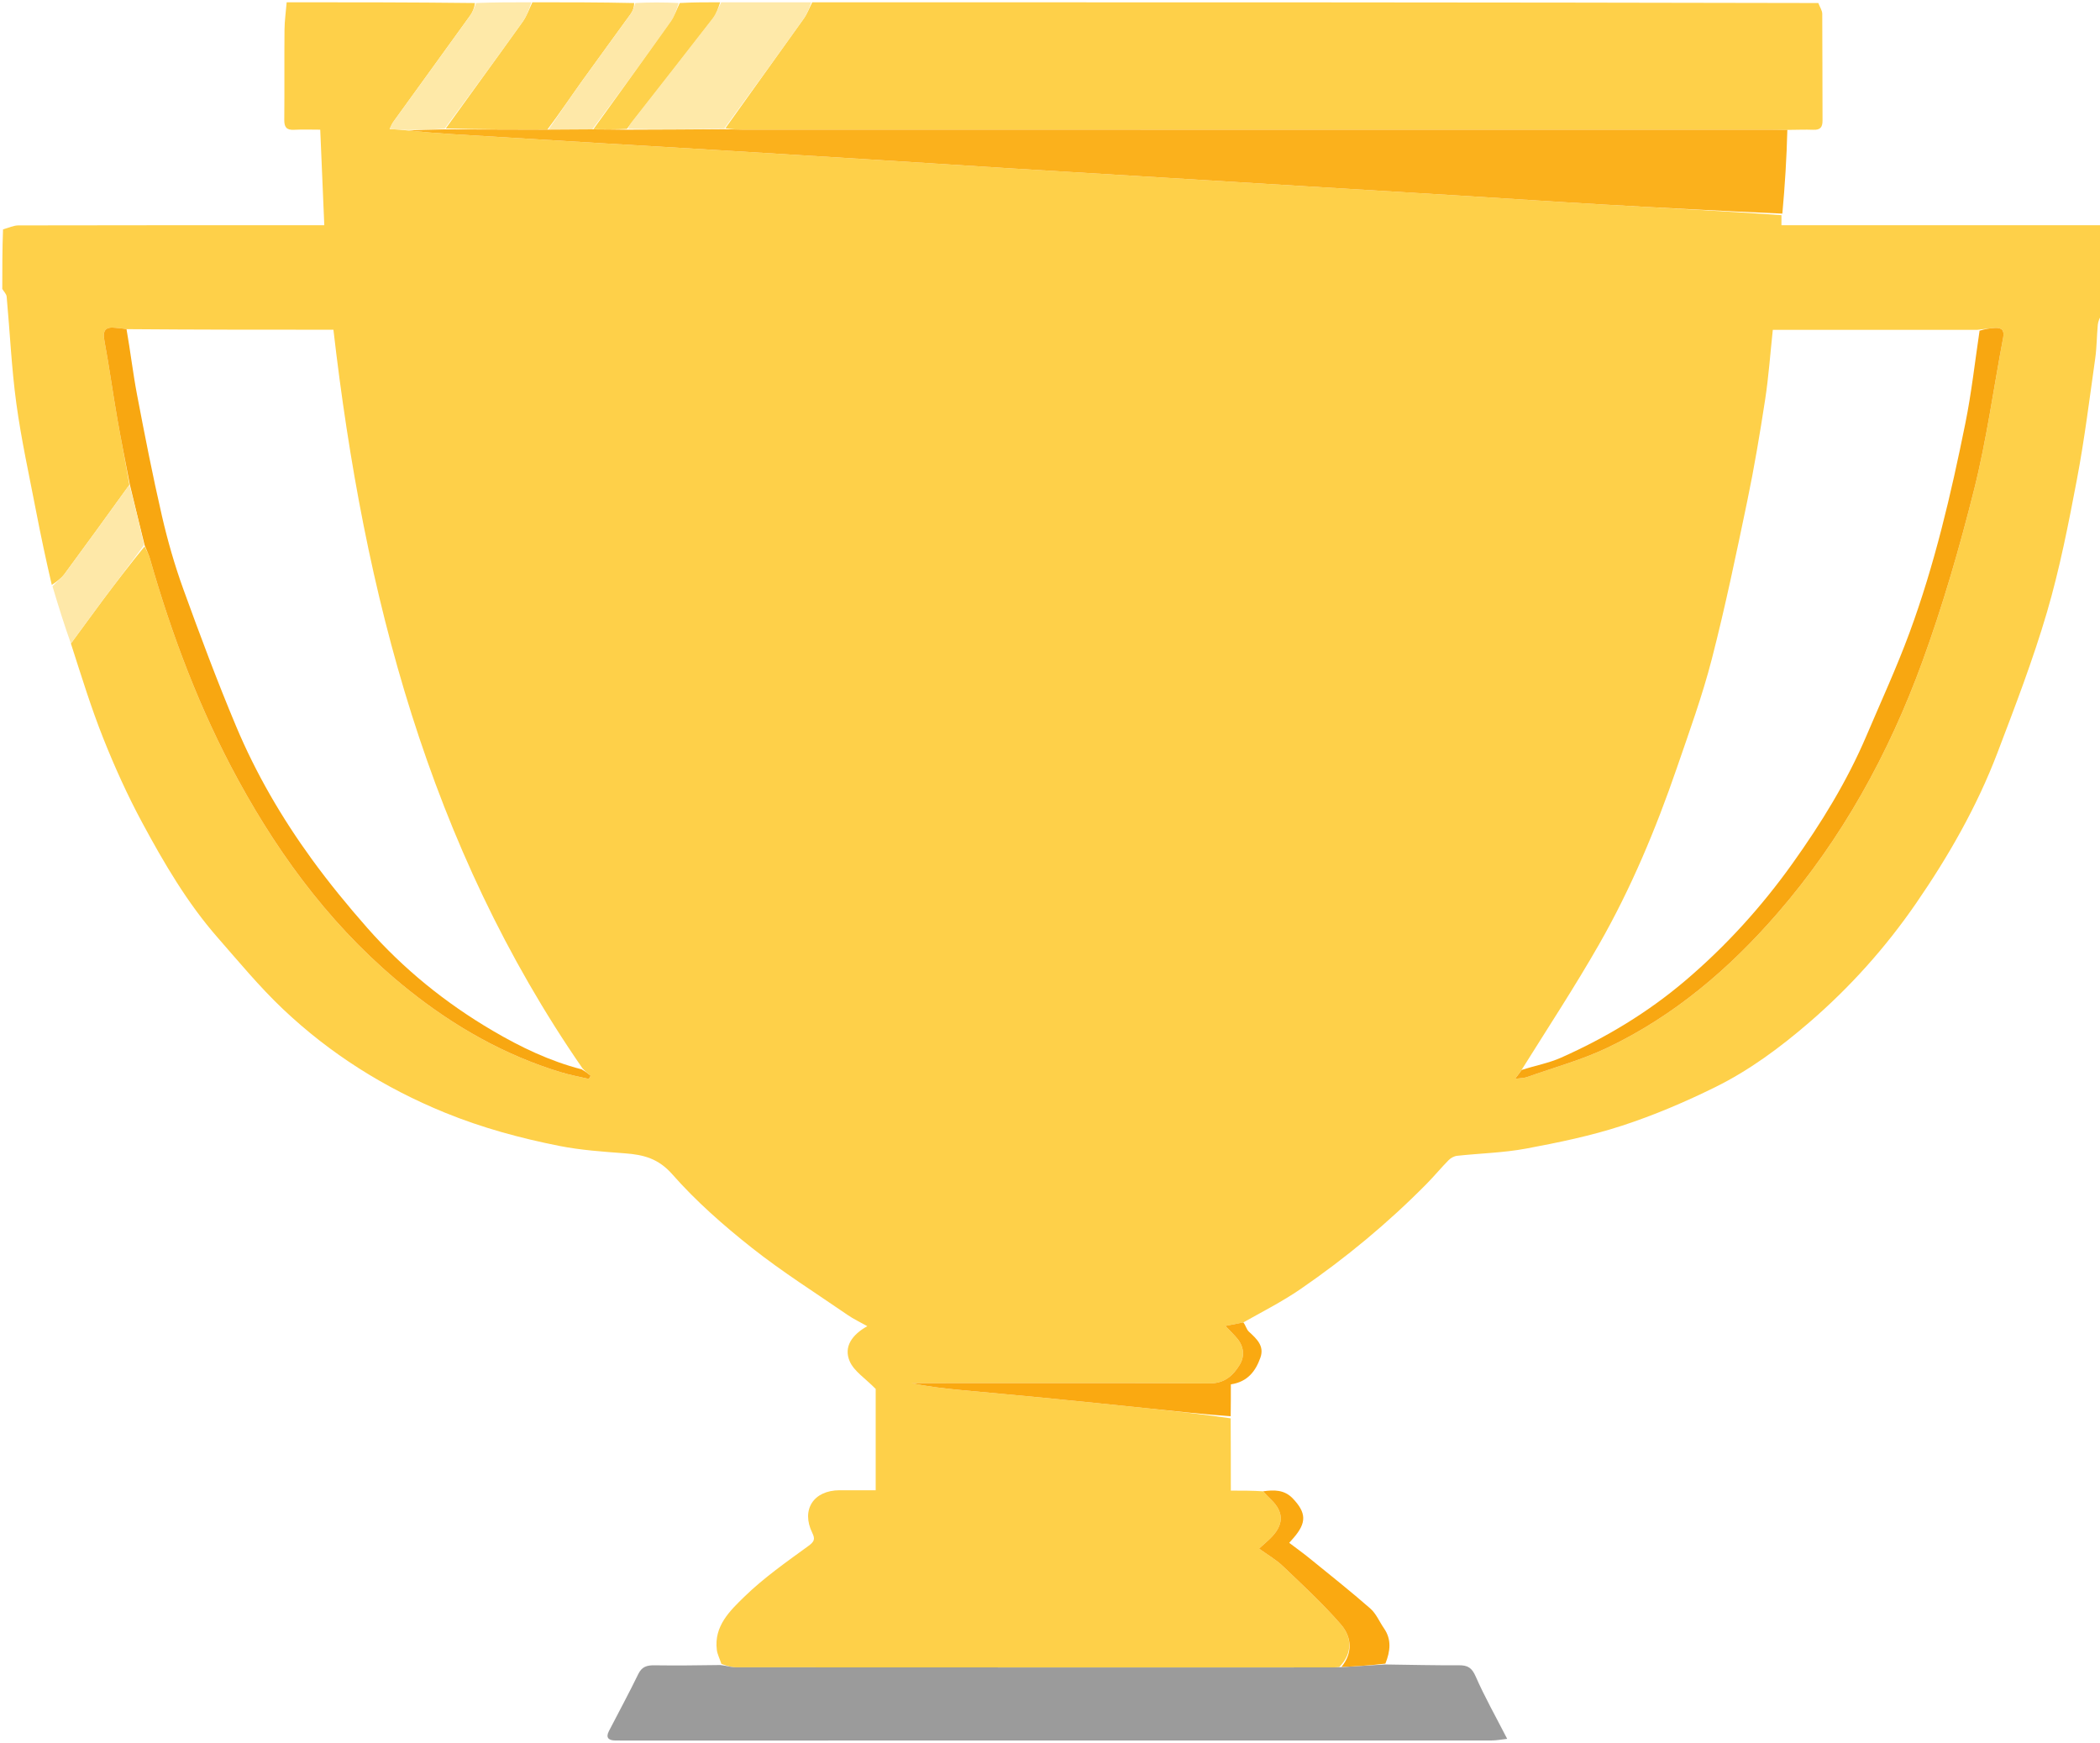 <svg version="1.1" id="Layer_1" xmlns="http://www.w3.org/2000/svg" xmlns:xlink="http://www.w3.org/1999/xlink" x="0px" y="0px"
	 width="100%" viewBox="0 0 923 766" enable-background="new 0 0 923 766" xml:space="preserve">
<path fill="#FED049" opacity="1" stroke="none" 
	d="
M126,1
	C153.354,1 180.708,1 208.757,1.327 
	C208.518,3.393 207.766,5.262 206.623,6.85 
	C195.406,22.441 184.118,37.979 172.878,53.553 
	C172.267,54.4 171.902,55.426 171.238,56.73 
	C174.25,56.893 176.71,57.027 179.504,57.368 
	C185.958,58.03 192.074,58.546 198.199,58.926 
	C220.242,60.293 242.287,61.625 264.332,62.948 
	C281.241,63.963 298.152,64.925 315.06,65.948 
	C336.773,67.261 358.485,68.596 380.196,69.953 
	C401.076,71.258 421.952,72.629 442.833,73.922 
	C465.042,75.297 487.256,76.611 509.467,77.958 
	C531.346,79.285 553.225,80.623 575.104,81.949 
	C597.15,83.286 619.197,84.598 641.241,85.953 
	C662.455,87.257 683.661,88.689 704.88,89.907 
	C730.916,91.4 756.961,92.729 782.996,94.57 
	C782.99,96.262 782.99,97.514 782.99,99 
	C830.364,99 877.182,99 924,99 
	C924,112.021 924,125.042 923.678,138.148 
	C922.902,139.715 922.185,141.173 922.04,142.685 
	C921.568,147.607 921.599,152.592 920.907,157.477 
	C918.389,175.242 916.2,193.08 912.859,210.695 
	C909.141,230.301 905.29,249.985 899.681,269.101 
	C893.543,290.018 885.688,310.462 877.923,330.861 
	C868.935,354.472 856.417,376.332 842.122,397.082 
	C828.71,416.549 813.003,434.066 795.022,449.536 
	C782.35,460.438 768.956,470.377 754.029,477.752 
	C740.726,484.324 726.935,490.202 712.84,494.795 
	C699.171,499.249 684.936,502.18 670.771,504.827 
	C660.808,506.689 650.542,506.901 640.428,508.005 
	C639.119,508.147 637.645,508.957 636.705,509.909 
	C633.404,513.253 630.408,516.897 627.109,520.244 
	C610.092,537.51 591.486,552.924 571.528,566.634 
	C563.675,572.029 555.103,576.376 546.485,581.224 
	C543.644,581.747 541.176,582.248 538.577,582.775 
	C540.526,584.822 542.213,586.426 543.704,588.195 
	C546.723,591.774 547.189,596.029 544.884,599.833 
	C541.998,604.594 538.216,608.058 531.672,608.024 
	C490.017,607.809 448.359,607.915 406.703,607.916 
	C404.676,607.916 402.65,607.916 400.623,607.916 
	C408.037,609.504 415.439,610.303 422.85,611.011 
	C434.594,612.134 446.348,613.144 458.089,614.296 
	C473.627,615.821 489.16,617.406 504.689,619.023 
	C516.745,620.277 528.792,621.62 540.91,623.393 
	C540.977,634.201 540.977,644.539 540.977,655.156 
	C546.174,655.156 550.63,655.156 555.17,655.467 
	C556.43,656.928 557.603,658.083 558.783,659.229 
	C564.03,664.328 564.318,669.533 559.455,674.987 
	C557.714,676.941 555.622,678.584 553.383,680.653 
	C557.002,683.276 560.793,685.434 563.855,688.355 
	C572.58,696.679 581.496,704.892 589.371,713.985 
	C594.123,719.472 594.694,726.465 588.662,732.686 
	C587.527,732.805 586.862,732.873 586.198,732.873 
	C498.608,732.882 411.018,732.894 323.428,732.839 
	C321.324,732.838 319.22,732.093 317.061,731.316 
	C316.338,729.012 315.309,727.132 315.06,725.154 
	C313.742,714.676 320.892,707.901 327.184,701.778 
	C335.702,693.487 345.598,686.556 355.255,679.526 
	C357.907,677.595 358.367,676.495 357.014,673.731 
	C352.027,663.544 357.573,655.011 369.052,655 
	C374.31,654.995 379.568,654.999 384.888,654.999 
	C384.888,639.025 384.888,623.721 384.888,610.47 
	C380.266,605.75 375.389,602.713 373.488,598.372 
	C370.648,591.886 374.627,586.553 381.2,582.892 
	C377.76,580.954 375.11,579.715 372.733,578.078 
	C358.537,568.301 343.892,559.081 330.401,548.404 
	C317.991,538.582 305.921,527.975 295.494,516.135 
	C289.319,509.124 282.813,507.539 274.681,506.917 
	C265.055,506.18 255.34,505.541 245.901,503.669 
	C228.735,500.263 211.861,495.694 195.562,489.042 
	C168.994,478.197 145.094,463.152 124.335,443.476 
	C114.065,433.741 104.978,422.732 95.633,412.057 
	C82.281,396.806 72.094,379.366 62.542,361.644 
	C56.111,349.714 50.483,337.277 45.462,324.682 
	C40.024,311.042 35.709,296.956 31.16,282.84 
	C36.016,276.301 40.553,269.94 45.233,263.685 
	C51.184,255.731 57.25,247.863 63.546,240.168 
	C64.513,242.053 65.37,243.679 65.864,245.409 
	C75.532,279.251 87.882,312.049 104.778,342.974 
	C124.083,378.307 148.051,409.963 179.762,435.246 
	C199.838,451.252 221.843,463.768 246.512,471.274 
	C250.539,472.499 254.709,473.255 258.813,474.228 
	C259.08,473.756 259.347,473.283 259.614,472.81 
	C258.43,471.861 257.246,470.911 256.046,469.599 
	C188.397,371.746 159.957,260.989 146.547,144.923 
	C116.205,144.923 86.058,144.923 55.61,144.671 
	C53.826,144.311 52.337,144.263 50.863,144.085 
	C46.445,143.55 45.019,145.088 45.883,149.712 
	C48.011,161.1 49.572,172.593 51.561,184.009 
	C53.237,193.626 55.195,203.193 56.868,213.094 
	C47.27,226.382 37.874,239.392 28.343,252.3 
	C26.93,254.213 24.874,255.651 22.759,257.089 
	C20.207,246.107 17.914,235.365 15.84,224.58 
	C12.814,208.851 9.343,193.175 7.181,177.324 
	C5.059,161.771 4.373,146.025 2.926,130.376 
	C2.817,129.201 1.666,128.123 1,127 
	C1,118.312 1,109.625 1.331,100.813 
	C3.809,100.125 5.954,99.076 8.102,99.071 
	C51.267,98.975 94.432,98.999 137.597,98.999 
	C139.354,98.999 141.111,98.999 142.533,98.999 
	C141.929,84.761 141.35,71.095 140.752,57.001 
	C136.804,57.001 133.006,56.843 129.228,57.048 
	C125.89,57.229 124.916,55.839 124.947,52.645 
	C125.072,39.48 124.922,26.312 125.045,13.147 
	C125.083,9.095 125.666,5.049 126,1 
M869.15,144.963 
	C839.218,144.963 809.287,144.963 779.192,144.963 
	C778.065,155.49 777.357,165.623 775.822,175.629 
	C773.528,190.583 771.023,205.525 767.94,220.333 
	C763.112,243.52 758.294,266.737 752.383,289.661 
	C748.201,305.882 742.448,321.718 736.993,337.586 
	C727.793,364.349 716.89,390.445 702.85,415.029 
	C692.184,433.707 680.357,451.721 668.614,470.5 
	C667.949,471.411 667.284,472.322 665.937,474.167 
	C668.551,473.808 669.907,473.846 671.098,473.423 
	C682.989,469.198 695.308,465.849 706.634,460.431 
	C735.865,446.45 760.069,425.828 781.232,401.42 
	C809.625,368.674 830.161,331.283 844.897,290.87 
	C853.937,266.078 861.302,240.571 867.72,214.959 
	C873.2,193.09 876.211,170.605 880.434,148.415 
	C881.053,145.162 879.815,143.996 876.876,144.141 
	C874.61,144.253 872.357,144.644 869.15,144.963 
z"/>
<path  fill="#000000" opacity="0" stroke="none" 
	d="
M546.858,581.201 
	C555.103,576.376 563.675,572.029 571.528,566.634 
	C591.486,552.924 610.092,537.51 627.109,520.244 
	C630.408,516.897 633.404,513.253 636.705,509.909 
	C637.645,508.957 639.119,508.147 640.428,508.005 
	C650.542,506.901 660.808,506.689 670.771,504.827 
	C684.936,502.18 699.171,499.249 712.84,494.795 
	C726.935,490.202 740.726,484.324 754.029,477.752 
	C768.956,470.377 782.35,460.438 795.022,449.536 
	C813.003,434.066 828.71,416.549 842.122,397.082 
	C856.417,376.332 868.935,354.472 877.923,330.861 
	C885.688,310.462 893.543,290.018 899.681,269.101 
	C905.29,249.985 909.141,230.301 912.859,210.695 
	C916.2,193.08 918.389,175.242 920.907,157.477 
	C921.599,152.592 921.568,147.607 922.04,142.685 
	C922.185,141.173 922.902,139.715 923.678,138.616 
	C924,348.292 924,557.583 924,766.875 
	C923.875,766.916 923.75,766.995 923.625,766.995 
	C616.187,767 308.748,767 1,767 
	C1,553.979 1,340.958 1,127.469 
	C1.666,128.123 2.817,129.201 2.926,130.376 
	C4.373,146.025 5.059,161.771 7.181,177.324 
	C9.343,193.175 12.814,208.851 15.84,224.58 
	C17.914,235.365 20.207,246.107 22.718,257.467 
	C25.657,266.399 28.28,274.732 30.904,283.064 
	C35.709,296.956 40.024,311.042 45.462,324.682 
	C50.483,337.277 56.111,349.714 62.542,361.644 
	C72.094,379.366 82.281,396.806 95.633,412.057 
	C104.978,422.732 114.065,433.741 124.335,443.476 
	C145.094,463.152 168.994,478.197 195.562,489.042 
	C211.861,495.694 228.735,500.263 245.901,503.669 
	C255.34,505.541 265.055,506.18 274.681,506.917 
	C282.813,507.539 289.319,509.124 295.494,516.135 
	C305.921,527.975 317.991,538.582 330.401,548.404 
	C343.892,559.081 358.537,568.301 372.733,578.078 
	C375.11,579.715 377.76,580.954 381.2,582.892 
	C374.627,586.553 370.648,591.886 373.488,598.372 
	C375.389,602.713 380.266,605.75 384.888,610.47 
	C384.888,623.721 384.888,639.025 384.888,654.999 
	C379.568,654.999 374.31,654.995 369.052,655 
	C357.573,655.011 352.027,663.544 357.014,673.731 
	C358.367,676.495 357.907,677.595 355.255,679.526 
	C345.598,686.556 335.702,693.487 327.184,701.778 
	C320.892,707.901 313.742,714.676 315.06,725.154 
	C315.309,727.132 316.338,729.012 316.595,731.445 
	C306.687,731.968 297.187,732.081 287.692,731.945 
	C284.434,731.899 282.144,732.473 280.539,735.781 
	C276.437,744.237 271.941,752.502 267.629,760.857 
	C266.173,763.677 267.417,764.924 270.262,764.98 
	C273.594,765.046 276.927,765.001 280.26,765.001 
	C405.401,765.001 530.542,765.004 655.684,764.972 
	C657.78,764.972 659.875,764.545 662.444,764.266 
	C657.395,754.419 652.515,745.795 648.562,736.766 
	C646.91,732.993 645.067,731.907 641.277,731.928 
	C630.47,731.99 619.661,731.717 608.91,731.207 
	C611.103,725.674 611.695,720.594 608.279,715.665 
	C606.271,712.766 604.854,709.229 602.29,706.985 
	C593.597,699.376 584.533,692.191 575.564,684.9 
	C572.731,682.598 569.754,680.473 566.64,678.112 
	C567.433,677.213 567.965,676.614 568.492,676.01 
	C574.435,669.203 574.114,664.851 568.273,658.673 
	C564.468,654.648 559.882,654.807 555.086,655.156 
	C550.63,655.156 546.174,655.156 540.977,655.156 
	C540.977,644.539 540.977,634.201 540.984,622.941 
	C540.991,617.4 540.991,612.781 540.991,608.46 
	C548.424,607.347 551.908,602.586 553.99,596.671 
	C555.801,591.526 552.287,588.415 548.913,585.286 
	C547.866,584.315 547.523,582.584 546.858,581.201 
z"/>
<path fill="#FED049" opacity="1" stroke="none" 
	d="
M357,1 
	C504.357,1 651.715,1 799.192,1.331 
	C799.874,3.137 800.915,4.608 800.926,6.087 
	C801.045,21.703 800.95,37.321 801.044,52.938 
	C801.062,55.924 800.065,57.168 797.001,57.045 
	C793.356,56.898 789.698,57.086 785.578,57.094 
	C782.779,57.039 780.446,57.001 778.113,57.001 
	C627.642,56.999 477.171,57 326.699,56.986 
	C324.04,56.986 321.38,56.795 318.822,56.364 
	C330.378,40.106 341.87,24.203 353.243,8.215 
	C354.8,6.027 355.762,3.415 357,1 
z"/>
<path  fill="#000000" opacity="0" stroke="none" 
	d="
M125.531,1 
	C125.666,5.049 125.083,9.095 125.045,13.147 
	C124.922,26.312 125.072,39.48 124.947,52.645 
	C124.916,55.839 125.89,57.229 129.228,57.048 
	C133.006,56.843 136.804,57.001 140.752,57.001 
	C141.35,71.095 141.929,84.761 142.533,98.999 
	C141.111,98.999 139.354,98.999 137.597,98.999 
	C94.432,98.999 51.267,98.975 8.102,99.071 
	C5.954,99.076 3.809,100.125 1.331,100.344 
	C1,67.065 1,34.129 1,1 
	C42.354,1 83.708,1 125.531,1 
z"/>
<path  fill="#000000" opacity="0" stroke="none" 
	d="
M786.045,57.129 
	C789.698,57.086 793.356,56.898 797.001,57.045 
	C800.065,57.168 801.062,55.924 801.044,52.938 
	C800.95,37.321 801.045,21.703 800.926,6.087 
	C800.915,4.608 799.874,3.137 799.656,1.331 
	C841.252,1 882.503,1 924,1 
	C924,33.354 924,65.708 924,98.531 
	C877.182,99 830.364,99 782.99,99 
	C782.99,97.514 782.99,96.262 783.377,94.336 
	C784.525,81.484 785.285,69.306 786.045,57.129 
z"/>
<path fill="#FED04A" opacity="1" stroke="none" 
	d="
M234,1 
	C248.688,1 263.375,1 278.751,1.33 
	C278.714,3.137 278.18,4.753 277.232,6.071 
	C269.986,16.151 262.598,26.129 255.38,36.228 
	C250.496,43.062 245.815,50.042 240.572,56.978 
	C225.331,56.931 210.561,56.862 195.904,56.471 
	C207.28,40.623 218.602,25.139 229.745,9.527 
	C231.568,6.973 232.601,3.857 234,1 
z"/>
<path fill="#FEE9A9" opacity="1" stroke="none" 
	d="
M356.531,1 
	C355.762,3.415 354.8,6.027 353.243,8.215 
	C341.87,24.203 330.378,40.106 318.383,56.454 
	C303.895,56.911 289.947,56.95 276.026,56.642 
	C276.465,55.58 276.798,54.804 277.3,54.16 
	C289.289,38.816 301.34,23.521 313.246,8.114 
	C314.861,6.024 315.766,3.385 317,1 
	C330.021,1 343.042,1 356.531,1 
z"/>
<path fill="#FEE9A8" opacity="1" stroke="none" 
	d="
M233.531,1 
	C232.601,3.857 231.568,6.973 229.745,9.527 
	C218.602,25.139 207.28,40.623 195.457,56.534 
	C189.655,56.998 184.412,57.079 179.17,57.16 
	C176.71,57.027 174.25,56.893 171.238,56.73 
	C171.902,55.426 172.267,54.4 172.878,53.553 
	C184.118,37.979 195.406,22.441 206.623,6.85 
	C207.766,5.262 208.518,3.393 209.225,1.327 
	C217.021,1 225.042,1 233.531,1 
z"/>
<path fill="#FEE8A8" opacity="1" stroke="none" 
	d="
M241.044,56.957 
	C245.815,50.042 250.496,43.062 255.38,36.228 
	C262.598,26.129 269.986,16.151 277.232,6.071 
	C278.18,4.753 278.714,3.137 279.22,1.33 
	C285.354,1 291.709,1 298.302,1.317 
	C297.33,4.239 296.482,7.102 294.847,9.406 
	C283.59,25.268 272.167,41.013 260.348,56.857 
	C253.614,56.931 247.329,56.944 241.044,56.957 
z"/>
<path fill="#FED14B" opacity="1" stroke="none" 
	d="
M260.798,56.796 
	C272.167,41.013 283.59,25.268 294.847,9.406 
	C296.482,7.102 297.33,4.239 298.771,1.317 
	C304.688,1 310.376,1 316.532,1 
	C315.766,3.385 314.861,6.024 313.246,8.114 
	C301.34,23.521 289.289,38.816 277.3,54.16 
	C276.798,54.804 276.465,55.58 275.56,56.656 
	C270.31,56.944 265.554,56.87 260.798,56.796 
z"/>
<path  fill="#000000" opacity="0" stroke="none" 
	d="
M669.047,470.031 
	C680.357,451.721 692.184,433.707 702.85,415.029 
	C716.89,390.445 727.793,364.349 736.993,337.586 
	C742.448,321.718 748.201,305.882 752.383,289.661 
	C758.294,266.737 763.112,243.52 767.94,220.333 
	C771.023,205.525 773.528,190.583 775.822,175.629 
	C777.357,165.623 778.065,155.49 779.192,144.963 
	C809.287,144.963 839.218,144.963 869.593,145.379 
	C868.005,159.197 866.514,172.708 863.834,185.978 
	C857.531,217.186 850.294,248.21 839.258,278.135 
	C833.601,293.474 826.736,308.37 820.327,323.428 
	C811.809,343.444 800.431,361.868 787.857,379.493 
	C774.291,398.508 758.682,415.739 740.81,430.942 
	C724.263,445.017 705.913,456.047 686.188,464.841 
	C680.778,467.253 674.777,468.337 669.047,470.031 
z"/>
<path  fill="#000000" opacity="0" stroke="none" 
	d="
M55.911,144.923 
	C86.058,144.923 116.205,144.923 146.547,144.923 
	C159.957,260.989 188.397,371.746 255.64,469.643 
	C241.505,466.343 228.801,460.211 216.6,453.053 
	C195.866,440.89 177.34,425.902 161.453,407.865 
	C152.894,398.146 144.647,388.085 137.035,377.614 
	C123.812,359.424 112.493,339.986 103.791,319.251 
	C95.456,299.39 87.905,279.184 80.571,258.926 
	C76.766,248.414 73.662,237.58 71.154,226.681 
	C67.099,209.065 63.629,191.307 60.245,173.545 
	C58.44,164.073 57.333,154.468 55.911,144.923 
z"/>
<path fill="#9B9B9B" opacity="1" stroke="none" 
	d="
M608.853,731.576 
	C619.661,731.717 630.47,731.99 641.277,731.928 
	C645.067,731.907 646.91,732.993 648.562,736.766 
	C652.515,745.795 657.395,754.419 662.444,764.266 
	C659.875,764.545 657.78,764.972 655.684,764.972 
	C530.542,765.004 405.401,765.001 280.26,765.001 
	C276.927,765.001 273.594,765.046 270.262,764.98 
	C267.417,764.924 266.173,763.677 267.629,760.857 
	C271.941,752.502 276.437,744.237 280.539,735.781 
	C282.144,732.473 284.434,731.899 287.692,731.945 
	C297.187,732.081 306.687,731.968 316.65,731.823 
	C319.22,732.093 321.324,732.838 323.428,732.839 
	C411.018,732.894 498.608,732.882 586.198,732.873 
	C586.862,732.873 587.527,732.805 589.116,732.763 
	C596.311,732.363 602.582,731.969 608.853,731.576 
z"/>
<path fill="#FBB11C" opacity="1" stroke="none" 
	d="
M260.348,56.857 
	C265.554,56.87 270.31,56.944 275.532,57.004 
	C289.947,56.95 303.895,56.911 318.282,56.782 
	C321.38,56.795 324.04,56.986 326.699,56.986 
	C477.171,57 627.642,56.999 778.113,57.001 
	C780.446,57.001 782.779,57.039 785.578,57.094 
	C785.285,69.306 784.525,81.484 783.384,93.896 
	C756.961,92.729 730.916,91.4 704.88,89.907 
	C683.661,88.689 662.455,87.257 641.241,85.953 
	C619.197,84.598 597.15,83.286 575.104,81.949 
	C553.225,80.623 531.346,79.285 509.467,77.958 
	C487.256,76.611 465.042,75.297 442.833,73.922 
	C421.952,72.629 401.076,71.258 380.196,69.953 
	C358.485,68.596 336.773,67.261 315.06,65.948 
	C298.152,64.925 281.241,63.963 264.332,62.948 
	C242.287,61.625 220.242,60.293 198.199,58.926 
	C192.074,58.546 185.958,58.03 179.504,57.368 
	C184.412,57.079 189.655,56.998 195.344,56.855 
	C210.561,56.862 225.331,56.931 240.572,56.978 
	C247.329,56.944 253.614,56.931 260.348,56.857 
z"/>
<path fill="#F8A711" opacity="1" stroke="none" 
	d="
M55.61,144.671 
	C57.333,154.468 58.44,164.073 60.245,173.545 
	C63.629,191.307 67.099,209.065 71.154,226.681 
	C73.662,237.58 76.766,248.414 80.571,258.926 
	C87.905,279.184 95.456,299.39 103.791,319.251 
	C112.493,339.986 123.812,359.424 137.035,377.614 
	C144.647,388.085 152.894,398.146 161.453,407.865 
	C177.34,425.902 195.866,440.89 216.6,453.053 
	C228.801,460.211 241.505,466.343 255.656,470.005 
	C257.246,470.911 258.43,471.861 259.614,472.81 
	C259.347,473.283 259.08,473.756 258.813,474.228 
	C254.709,473.255 250.539,472.499 246.512,471.274 
	C221.843,463.768 199.838,451.252 179.762,435.246 
	C148.051,409.963 124.083,378.307 104.778,342.974 
	C87.882,312.049 75.532,279.251 65.864,245.409 
	C65.37,243.679 64.513,242.053 63.591,239.729 
	C61.247,230.314 59.138,221.548 57.028,212.782 
	C55.195,203.193 53.237,193.626 51.561,184.009 
	C49.572,172.593 48.011,161.1 45.883,149.712 
	C45.019,145.088 46.445,143.55 50.863,144.085 
	C52.337,144.263 53.826,144.311 55.61,144.671 
z"/>
<path fill="#F8A711" opacity="1" stroke="none" 
	d="
M668.831,470.265 
	C674.777,468.337 680.778,467.253 686.188,464.841 
	C705.913,456.047 724.263,445.017 740.81,430.942 
	C758.682,415.739 774.291,398.508 787.857,379.493 
	C800.431,361.868 811.809,343.444 820.327,323.428 
	C826.736,308.37 833.601,293.474 839.258,278.135 
	C850.294,248.21 857.531,217.186 863.834,185.978 
	C866.514,172.708 868.005,159.197 870.067,145.353 
	C872.357,144.644 874.61,144.253 876.876,144.141 
	C879.815,143.996 881.053,145.162 880.434,148.415 
	C876.211,170.605 873.2,193.09 867.72,214.959 
	C861.302,240.571 853.937,266.078 844.897,290.87 
	C830.161,331.283 809.625,368.674 781.232,401.42 
	C760.069,425.828 735.865,446.45 706.634,460.431 
	C695.308,465.849 682.989,469.198 671.098,473.423 
	C669.907,473.846 668.551,473.808 665.937,474.167 
	C667.284,472.322 667.949,471.411 668.831,470.265 
z"/>
<path fill="#FAA911" opacity="1" stroke="none" 
	d="
M546.485,581.224 
	C547.523,582.584 547.866,584.315 548.913,585.286 
	C552.287,588.415 555.801,591.526 553.99,596.671 
	C551.908,602.586 548.424,607.347 540.991,608.46 
	C540.991,612.781 540.991,617.4 540.917,622.472 
	C528.792,621.62 516.745,620.277 504.689,619.023 
	C489.16,617.406 473.627,615.821 458.089,614.296 
	C446.348,613.144 434.594,612.134 422.85,611.011 
	C415.439,610.303 408.037,609.504 400.623,607.916 
	C402.65,607.916 404.676,607.916 406.703,607.916 
	C448.359,607.915 490.017,607.809 531.672,608.024 
	C538.216,608.058 541.998,604.594 544.884,599.833 
	C547.189,596.029 546.723,591.774 543.704,588.195 
	C542.213,586.426 540.526,584.822 538.577,582.775 
	C541.176,582.248 543.644,581.747 546.485,581.224 
z"/>
<path fill="#FAA911" opacity="1" stroke="none" 
	d="
M608.91,731.207 
	C602.582,731.969 596.311,732.363 589.586,732.679 
	C594.694,726.465 594.123,719.472 589.371,713.985 
	C581.496,704.892 572.58,696.679 563.855,688.355 
	C560.793,685.434 557.002,683.276 553.383,680.653 
	C555.622,678.584 557.714,676.941 559.455,674.987 
	C564.318,669.533 564.03,664.328 558.783,659.229 
	C557.603,658.083 556.43,656.928 555.17,655.467 
	C559.882,654.807 564.468,654.648 568.273,658.673 
	C574.114,664.851 574.435,669.203 568.492,676.01 
	C567.965,676.614 567.433,677.213 566.64,678.112 
	C569.754,680.473 572.731,682.598 575.564,684.9 
	C584.533,692.191 593.597,699.376 602.29,706.985 
	C604.854,709.229 606.271,712.766 608.279,715.665 
	C611.695,720.594 611.103,725.674 608.91,731.207 
z"/>
<path fill="#FEE8A8" opacity="1" stroke="none" 
	d="
M56.868,213.094 
	C59.138,221.548 61.247,230.314 63.312,239.519 
	C57.25,247.863 51.184,255.731 45.233,263.685 
	C40.553,269.94 36.016,276.301 31.16,282.84 
	C28.28,274.732 25.657,266.399 23.074,257.688 
	C24.874,255.651 26.93,254.213 28.343,252.3 
	C37.874,239.392 47.27,226.382 56.868,213.094 
z"/>
</svg>